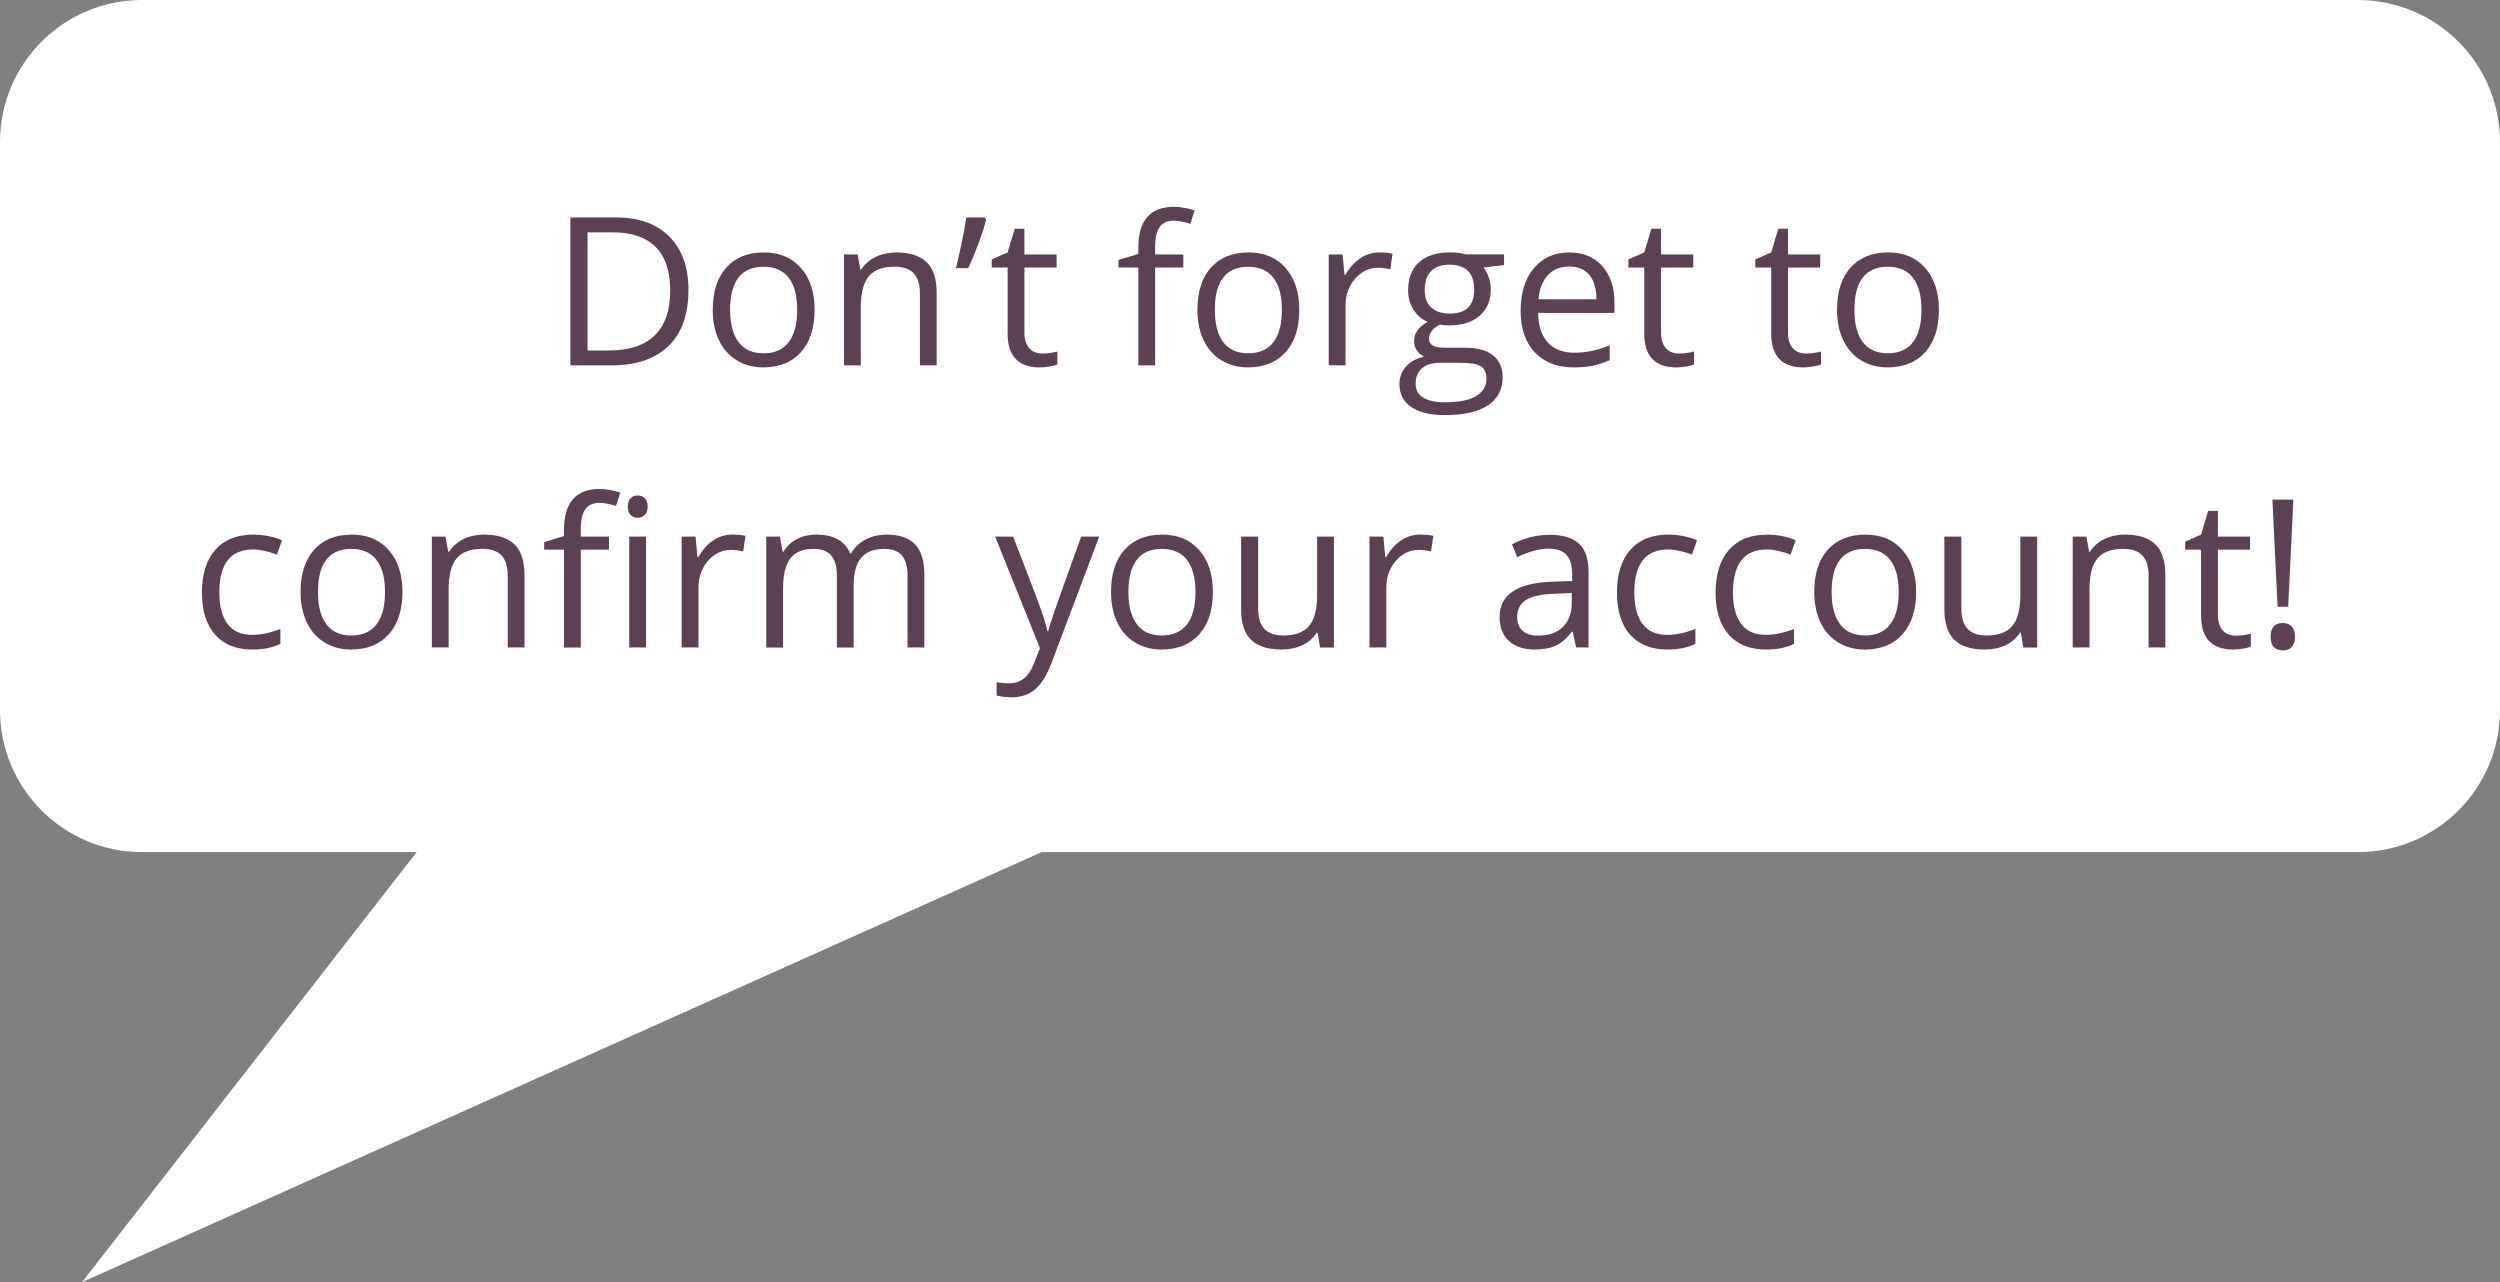 <?xml version="1.0" encoding="utf-8"?>
<!-- Generator: Adobe Illustrator 17.0.0, SVG Export Plug-In . SVG Version: 6.00 Build 0)  -->
<!DOCTYPE svg PUBLIC "-//W3C//DTD SVG 1.1//EN" "http://www.w3.org/Graphics/SVG/1.1/DTD/svg11.dtd">
<svg version="1.1" id="Layer_1" xmlns="http://www.w3.org/2000/svg" xmlns:xlink="http://www.w3.org/1999/xlink" x="0px" y="0px"
	 width="120.661px" height="61.884px" viewBox="0 0 120.661 61.884" enable-background="new 0 0 120.661 61.884"
	 xml:space="preserve">
<rect x="0" y="0" width="120.661" height="61.884" fill="#808080" stroke="none"/>
<path fill="#FFFFFF" d="M0,6.854L0,6.854C0,3.069,3.069,0,6.854,0H20.11h30.165h63.531c1.818,0,3.561,0.722,4.847,2.008
	s2.008,3.029,2.008,4.847V23.99v10.281c0,3.786-3.069,6.854-6.854,6.854H50.276L3.956,61.884L20.11,41.126H6.854
	C3.069,41.126,0,38.057,0,34.272V23.99V6.854z"/>
<g>
	<path fill="#5C4155" d="M33.227,13.996c0,1.179-0.32,2.079-0.959,2.702c-0.64,0.624-1.56,0.936-2.761,0.936h-1.978v-7.139h2.188
		c1.11,0,1.973,0.308,2.588,0.923S33.227,12.893,33.227,13.996z M32.348,14.026c0-0.931-0.233-1.633-0.701-2.104
		s-1.161-0.708-2.083-0.708h-1.206v5.703h1.011c0.99,0,1.733-0.243,2.231-0.729C32.099,15.699,32.348,14.98,32.348,14.026z"/>
	<path fill="#5C4155" d="M39.316,14.953c0,0.872-0.22,1.554-0.659,2.044c-0.439,0.489-1.046,0.734-1.821,0.734
		c-0.479,0-0.903-0.112-1.274-0.337s-0.658-0.547-0.859-0.967s-0.303-0.911-0.303-1.475c0-0.872,0.218-1.552,0.654-2.038
		c0.436-0.487,1.042-0.73,1.816-0.73c0.749,0,1.344,0.249,1.785,0.747S39.316,14.104,39.316,14.953z M35.239,14.953
		c0,0.684,0.137,1.204,0.41,1.563s0.675,0.537,1.206,0.537s0.934-0.179,1.208-0.534c0.275-0.357,0.413-0.879,0.413-1.565
		c0-0.681-0.138-1.197-0.413-1.55c-0.275-0.354-0.681-0.53-1.218-0.53c-0.531,0-0.931,0.174-1.201,0.522
		S35.239,14.263,35.239,14.953z"/>
	<path fill="#5C4155" d="M44.399,17.634v-3.462c0-0.437-0.099-0.762-0.298-0.977s-0.509-0.322-0.933-0.322
		c-0.56,0-0.97,0.151-1.23,0.454s-0.391,0.803-0.391,1.499v2.808h-0.811v-5.352h0.659l0.132,0.732h0.039
		c0.166-0.264,0.399-0.468,0.698-0.613c0.299-0.145,0.633-0.217,1.001-0.217c0.645,0,1.129,0.155,1.455,0.467
		c0.326,0.311,0.488,0.808,0.488,1.491v3.491H44.399z"/>
	<path fill="#5C4155" d="M47.524,10.495l0.073,0.107c-0.084,0.325-0.207,0.704-0.366,1.135c-0.16,0.432-0.326,0.833-0.498,1.204
		h-0.596c0.228-0.928,0.394-1.743,0.498-2.446H47.524z"/>
	<path fill="#5C4155" d="M50.302,17.063c0.143,0,0.282-0.011,0.415-0.032c0.133-0.021,0.239-0.043,0.317-0.065v0.62
		c-0.088,0.042-0.217,0.077-0.388,0.105c-0.171,0.027-0.325,0.041-0.461,0.041c-1.035,0-1.553-0.545-1.553-1.636v-3.184h-0.767
		v-0.391l0.767-0.337l0.342-1.143h0.469v1.24h1.553v0.63h-1.553v3.149c0,0.322,0.077,0.569,0.229,0.742S50.035,17.063,50.302,17.063
		z"/>
	<path fill="#5C4155" d="M57.114,12.912h-1.362v4.722h-0.811v-4.722h-0.957v-0.366l0.957-0.293v-0.298
		c0-1.315,0.574-1.973,1.724-1.973c0.283,0,0.615,0.057,0.996,0.171l-0.21,0.649c-0.313-0.101-0.579-0.151-0.801-0.151
		c-0.306,0-0.532,0.102-0.679,0.305c-0.146,0.204-0.22,0.53-0.22,0.979v0.347h1.362V12.912z"/>
	<path fill="#5C4155" d="M62.709,14.953c0,0.872-0.22,1.554-0.659,2.044c-0.439,0.489-1.047,0.734-1.821,0.734
		c-0.479,0-0.903-0.112-1.274-0.337s-0.657-0.547-0.859-0.967s-0.303-0.911-0.303-1.475c0-0.872,0.218-1.552,0.654-2.038
		c0.437-0.487,1.042-0.73,1.816-0.73c0.749,0,1.344,0.249,1.784,0.747C62.489,13.43,62.709,14.104,62.709,14.953z M58.632,14.953
		c0,0.684,0.137,1.204,0.41,1.563s0.676,0.537,1.206,0.537s0.934-0.179,1.209-0.534c0.274-0.357,0.412-0.879,0.412-1.565
		c0-0.681-0.138-1.197-0.412-1.55c-0.275-0.354-0.682-0.53-1.219-0.53c-0.53,0-0.931,0.174-1.201,0.522S58.632,14.263,58.632,14.953
		z"/>
	<path fill="#5C4155" d="M66.572,12.185c0.237,0,0.451,0.02,0.64,0.059l-0.112,0.752c-0.222-0.049-0.417-0.073-0.586-0.073
		c-0.433,0-0.804,0.176-1.11,0.527c-0.309,0.352-0.462,0.789-0.462,1.313v2.871H64.13v-5.352h0.669l0.093,0.991h0.039
		c0.198-0.349,0.438-0.617,0.718-0.806S66.237,12.185,66.572,12.185z"/>
	<path fill="#5C4155" d="M72.592,12.282v0.513l-0.991,0.117c0.091,0.114,0.173,0.263,0.244,0.446
		c0.071,0.185,0.107,0.392,0.107,0.623c0,0.524-0.179,0.942-0.537,1.255s-0.85,0.469-1.475,0.469c-0.159,0-0.31-0.013-0.449-0.039
		c-0.345,0.183-0.518,0.412-0.518,0.688c0,0.146,0.061,0.255,0.181,0.324c0.12,0.07,0.327,0.105,0.62,0.105h0.947
		c0.579,0,1.024,0.122,1.335,0.366c0.312,0.244,0.467,0.599,0.467,1.064c0,0.593-0.237,1.044-0.713,1.354
		c-0.476,0.312-1.169,0.467-2.08,0.467c-0.7,0-1.239-0.13-1.619-0.391c-0.379-0.261-0.568-0.628-0.568-1.104
		c0-0.325,0.104-0.607,0.313-0.845s0.501-0.398,0.879-0.483c-0.137-0.062-0.252-0.158-0.344-0.288
		c-0.094-0.13-0.14-0.281-0.14-0.454c0-0.195,0.052-0.366,0.156-0.513s0.269-0.288,0.493-0.425
		c-0.276-0.114-0.502-0.308-0.676-0.581c-0.175-0.273-0.262-0.586-0.262-0.938c0-0.586,0.176-1.038,0.527-1.354
		c0.352-0.318,0.85-0.477,1.494-0.477c0.28,0,0.532,0.032,0.757,0.098H72.592z M68.325,18.532c0,0.29,0.122,0.51,0.366,0.659
		s0.594,0.225,1.05,0.225c0.681,0,1.184-0.102,1.512-0.306c0.326-0.203,0.49-0.479,0.49-0.827c0-0.29-0.09-0.491-0.269-0.603
		c-0.179-0.113-0.516-0.169-1.011-0.169h-0.972c-0.368,0-0.654,0.088-0.859,0.264S68.325,18.203,68.325,18.532z M68.764,13.996
		c0,0.374,0.105,0.657,0.317,0.85s0.506,0.288,0.884,0.288c0.791,0,1.187-0.384,1.187-1.152c0-0.804-0.4-1.206-1.201-1.206
		c-0.381,0-0.674,0.103-0.879,0.308S68.764,13.593,68.764,13.996z"/>
	<path fill="#5C4155" d="M75.952,17.732c-0.791,0-1.415-0.241-1.873-0.723c-0.457-0.481-0.686-1.15-0.686-2.007
		c0-0.862,0.213-1.548,0.637-2.056c0.426-0.508,0.996-0.762,1.712-0.762c0.671,0,1.201,0.221,1.592,0.662
		c0.391,0.44,0.586,1.022,0.586,1.745v0.513h-3.687c0.017,0.628,0.175,1.105,0.477,1.431c0.301,0.325,0.725,0.488,1.271,0.488
		c0.576,0,1.146-0.12,1.709-0.361v0.723c-0.286,0.124-0.558,0.212-0.813,0.267C76.622,17.704,76.313,17.732,75.952,17.732z
		 M75.732,12.863c-0.43,0-0.772,0.14-1.028,0.42c-0.255,0.28-0.405,0.667-0.451,1.162h2.798c0-0.511-0.114-0.902-0.342-1.175
		C76.481,12.999,76.155,12.863,75.732,12.863z"/>
	<path fill="#5C4155" d="M81.03,17.063c0.144,0,0.281-0.011,0.415-0.032c0.134-0.021,0.239-0.043,0.317-0.065v0.62
		c-0.088,0.042-0.217,0.077-0.389,0.105c-0.17,0.027-0.324,0.041-0.461,0.041c-1.035,0-1.553-0.545-1.553-1.636v-3.184h-0.767
		v-0.391l0.767-0.337l0.342-1.143h0.469v1.24h1.553v0.63H80.17v3.149c0,0.322,0.076,0.569,0.229,0.742S80.763,17.063,81.03,17.063z"
		/>
	<path fill="#5C4155" d="M87.158,17.063c0.144,0,0.281-0.011,0.415-0.032c0.134-0.021,0.239-0.043,0.317-0.065v0.62
		c-0.088,0.042-0.218,0.077-0.388,0.105c-0.172,0.027-0.325,0.041-0.462,0.041c-1.035,0-1.553-0.545-1.553-1.636v-3.184h-0.767
		v-0.391l0.767-0.337l0.342-1.143h0.469v1.24h1.553v0.63h-1.553v3.149c0,0.322,0.076,0.569,0.229,0.742S86.891,17.063,87.158,17.063
		z"/>
	<path fill="#5C4155" d="M93.579,14.953c0,0.872-0.22,1.554-0.659,2.044c-0.439,0.489-1.047,0.734-1.821,0.734
		c-0.479,0-0.903-0.112-1.274-0.337s-0.657-0.547-0.859-0.967s-0.303-0.911-0.303-1.475c0-0.872,0.218-1.552,0.654-2.038
		c0.437-0.487,1.042-0.73,1.816-0.73c0.749,0,1.344,0.249,1.784,0.747C93.358,13.43,93.579,14.104,93.579,14.953z M89.501,14.953
		c0,0.684,0.137,1.204,0.41,1.563s0.676,0.537,1.206,0.537s0.934-0.179,1.209-0.534c0.274-0.357,0.412-0.879,0.412-1.565
		c0-0.681-0.138-1.197-0.412-1.55c-0.275-0.354-0.682-0.53-1.219-0.53c-0.53,0-0.931,0.174-1.201,0.522S89.501,14.263,89.501,14.953
		z"/>
</g>
<g>
	<path fill="#5C4155" d="M12.182,31.349c-0.775,0-1.375-0.238-1.799-0.715c-0.425-0.478-0.637-1.152-0.637-2.024
		c0-0.896,0.216-1.587,0.647-2.075s1.046-0.732,1.843-0.732c0.257,0,0.514,0.027,0.771,0.083s0.459,0.12,0.605,0.195l-0.249,0.688
		c-0.179-0.071-0.375-0.131-0.586-0.178c-0.211-0.048-0.399-0.071-0.562-0.071c-1.087,0-1.631,0.693-1.631,2.08
		c0,0.657,0.133,1.162,0.398,1.514s0.658,0.527,1.179,0.527c0.446,0,0.903-0.096,1.372-0.288v0.718
		C13.177,31.256,12.726,31.349,12.182,31.349z"/>
	<path fill="#5C4155" d="M19.423,28.571c0,0.872-0.22,1.554-0.659,2.044c-0.439,0.489-1.046,0.734-1.821,0.734
		c-0.479,0-0.903-0.112-1.274-0.337s-0.658-0.547-0.859-0.967s-0.303-0.911-0.303-1.475c0-0.872,0.218-1.552,0.654-2.038
		c0.436-0.487,1.042-0.73,1.816-0.73c0.749,0,1.344,0.249,1.785,0.747S19.423,27.721,19.423,28.571z M15.346,28.571
		c0,0.684,0.137,1.204,0.41,1.563s0.675,0.537,1.206,0.537s0.934-0.179,1.208-0.534c0.275-0.357,0.413-0.879,0.413-1.565
		c0-0.681-0.138-1.197-0.413-1.55c-0.275-0.354-0.681-0.53-1.218-0.53c-0.531,0-0.931,0.174-1.201,0.522S15.346,27.88,15.346,28.571
		z"/>
	<path fill="#5C4155" d="M24.506,31.251v-3.462c0-0.437-0.099-0.762-0.298-0.977s-0.509-0.322-0.933-0.322
		c-0.56,0-0.97,0.151-1.23,0.454s-0.391,0.803-0.391,1.499v2.808h-0.811V25.9h0.659l0.132,0.732h0.039
		c0.166-0.264,0.399-0.468,0.698-0.613c0.299-0.145,0.633-0.217,1.001-0.217c0.645,0,1.129,0.155,1.455,0.467
		c0.326,0.311,0.488,0.808,0.488,1.491v3.491H24.506z"/>
	<path fill="#5C4155" d="M29.394,26.53h-1.362v4.722h-0.811V26.53h-0.957v-0.366l0.957-0.293v-0.298
		c0-1.315,0.575-1.973,1.724-1.973c0.283,0,0.615,0.057,0.996,0.171l-0.21,0.649c-0.313-0.101-0.58-0.151-0.801-0.151
		c-0.306,0-0.532,0.102-0.679,0.305c-0.146,0.204-0.22,0.53-0.22,0.979V25.9h1.362V26.53z M30.302,24.449
		c0-0.186,0.045-0.321,0.137-0.407c0.091-0.087,0.205-0.13,0.342-0.13c0.13,0,0.243,0.044,0.337,0.132s0.142,0.223,0.142,0.405
		s-0.047,0.318-0.142,0.407c-0.094,0.09-0.207,0.135-0.337,0.135c-0.137,0-0.25-0.045-0.342-0.135
		C30.348,24.768,30.302,24.632,30.302,24.449z M31.181,31.251h-0.811V25.9h0.811V31.251z"/>
	<path fill="#5C4155" d="M35.341,25.802c0.238,0,0.451,0.02,0.64,0.059l-0.112,0.752c-0.221-0.049-0.417-0.073-0.586-0.073
		c-0.433,0-0.803,0.176-1.111,0.527s-0.461,0.789-0.461,1.313v2.871H32.9V25.9h0.669l0.093,0.991h0.039
		c0.199-0.349,0.438-0.617,0.718-0.806S35.006,25.802,35.341,25.802z"/>
	<path fill="#5C4155" d="M43.803,31.251V27.77c0-0.427-0.091-0.746-0.273-0.96c-0.182-0.213-0.465-0.319-0.85-0.319
		c-0.504,0-0.877,0.145-1.118,0.435s-0.361,0.735-0.361,1.338v2.988H40.39V27.77c0-0.427-0.091-0.746-0.273-0.96
		c-0.182-0.213-0.467-0.319-0.854-0.319c-0.508,0-0.88,0.152-1.116,0.456c-0.236,0.305-0.354,0.804-0.354,1.497v2.808h-0.811V25.9
		h0.659l0.132,0.732h0.039c0.153-0.261,0.369-0.464,0.647-0.61s0.59-0.22,0.935-0.22c0.836,0,1.383,0.303,1.641,0.908h0.039
		c0.16-0.28,0.391-0.501,0.693-0.664s0.648-0.244,1.035-0.244c0.605,0,1.059,0.155,1.36,0.467c0.301,0.311,0.452,0.808,0.452,1.491
		v3.491H43.803z"/>
	<path fill="#5C4155" d="M48.032,25.9h0.869l1.172,3.052c0.257,0.696,0.417,1.199,0.479,1.509h0.039
		c0.042-0.166,0.131-0.45,0.266-0.852c0.135-0.402,0.577-1.639,1.326-3.709h0.869l-2.3,6.094c-0.228,0.603-0.494,1.029-0.798,1.281
		c-0.304,0.253-0.678,0.379-1.121,0.379c-0.248,0-0.492-0.027-0.732-0.083v-0.649c0.179,0.039,0.379,0.059,0.601,0.059
		c0.557,0,0.954-0.313,1.191-0.938l0.298-0.762L48.032,25.9z"/>
	<path fill="#5C4155" d="M58.539,28.571c0,0.872-0.22,1.554-0.659,2.044c-0.439,0.489-1.047,0.734-1.821,0.734
		c-0.479,0-0.903-0.112-1.274-0.337s-0.658-0.547-0.859-0.967s-0.303-0.911-0.303-1.475c0-0.872,0.218-1.552,0.654-2.038
		c0.436-0.487,1.042-0.73,1.816-0.73c0.749,0,1.344,0.249,1.784,0.747C58.319,27.047,58.539,27.721,58.539,28.571z M54.462,28.571
		c0,0.684,0.137,1.204,0.41,1.563s0.676,0.537,1.206,0.537s0.934-0.179,1.209-0.534c0.274-0.357,0.412-0.879,0.412-1.565
		c0-0.681-0.138-1.197-0.412-1.55c-0.275-0.354-0.682-0.53-1.219-0.53c-0.53,0-0.931,0.174-1.201,0.522
		C54.598,27.362,54.462,27.88,54.462,28.571z"/>
	<path fill="#5C4155" d="M60.722,25.9v3.472c0,0.437,0.1,0.762,0.298,0.977s0.51,0.322,0.933,0.322c0.56,0,0.97-0.153,1.228-0.459
		c0.26-0.306,0.389-0.806,0.389-1.499V25.9h0.811v5.352H63.71l-0.117-0.718h-0.044c-0.166,0.264-0.396,0.466-0.691,0.605
		c-0.294,0.14-0.63,0.21-1.008,0.21c-0.651,0-1.139-0.154-1.463-0.464c-0.323-0.31-0.485-0.804-0.485-1.484V25.9H60.722z"/>
	<path fill="#5C4155" d="M68.539,25.802c0.237,0,0.451,0.02,0.64,0.059l-0.112,0.752c-0.222-0.049-0.417-0.073-0.586-0.073
		c-0.433,0-0.803,0.176-1.111,0.527c-0.307,0.352-0.461,0.789-0.461,1.313v2.871h-0.811V25.9h0.669l0.093,0.991h0.039
		c0.198-0.349,0.438-0.617,0.718-0.806S68.205,25.802,68.539,25.802z"/>
	<path fill="#5C4155" d="M76.069,31.251l-0.161-0.762h-0.039c-0.267,0.335-0.533,0.563-0.798,0.682
		c-0.266,0.118-0.597,0.178-0.994,0.178c-0.53,0-0.946-0.137-1.248-0.41c-0.301-0.273-0.451-0.662-0.451-1.167
		c0-1.081,0.864-1.647,2.593-1.699l0.908-0.029v-0.332c0-0.42-0.091-0.729-0.271-0.931c-0.182-0.199-0.47-0.3-0.867-0.3
		c-0.446,0-0.95,0.137-1.514,0.41l-0.249-0.62c0.264-0.144,0.553-0.256,0.866-0.337c0.314-0.081,0.63-0.122,0.945-0.122
		c0.638,0,1.111,0.142,1.418,0.425c0.309,0.283,0.462,0.737,0.462,1.362v3.652H76.069z M74.238,30.68
		c0.505,0,0.901-0.139,1.188-0.415c0.289-0.276,0.433-0.664,0.433-1.162v-0.483l-0.811,0.034c-0.645,0.022-1.109,0.123-1.394,0.301
		c-0.285,0.177-0.428,0.453-0.428,0.827c0,0.293,0.089,0.516,0.266,0.669C73.67,30.604,73.918,30.68,74.238,30.68z"/>
	<path fill="#5C4155" d="M80.478,31.349c-0.774,0-1.374-0.238-1.8-0.715c-0.424-0.478-0.637-1.152-0.637-2.024
		c0-0.896,0.216-1.587,0.646-2.075c0.432-0.488,1.046-0.732,1.844-0.732c0.257,0,0.515,0.027,0.771,0.083s0.459,0.12,0.605,0.195
		l-0.249,0.688c-0.179-0.071-0.374-0.131-0.586-0.178c-0.212-0.048-0.398-0.071-0.562-0.071c-1.087,0-1.631,0.693-1.631,2.08
		c0,0.657,0.133,1.162,0.398,1.514c0.265,0.352,0.658,0.527,1.179,0.527c0.446,0,0.903-0.096,1.372-0.288v0.718
		C81.472,31.256,81.022,31.349,80.478,31.349z"/>
	<path fill="#5C4155" d="M85.239,31.349c-0.774,0-1.375-0.238-1.799-0.715c-0.426-0.478-0.638-1.152-0.638-2.024
		c0-0.896,0.216-1.587,0.647-2.075c0.431-0.488,1.045-0.732,1.843-0.732c0.257,0,0.515,0.027,0.771,0.083s0.459,0.12,0.605,0.195
		l-0.249,0.688c-0.179-0.071-0.374-0.131-0.586-0.178c-0.212-0.048-0.398-0.071-0.562-0.071c-1.087,0-1.631,0.693-1.631,2.08
		c0,0.657,0.133,1.162,0.397,1.514c0.266,0.352,0.659,0.527,1.18,0.527c0.446,0,0.903-0.096,1.372-0.288v0.718
		C86.233,31.256,85.783,31.349,85.239,31.349z"/>
	<path fill="#5C4155" d="M92.48,28.571c0,0.872-0.22,1.554-0.659,2.044c-0.439,0.489-1.047,0.734-1.821,0.734
		c-0.479,0-0.903-0.112-1.274-0.337s-0.657-0.547-0.859-0.967s-0.303-0.911-0.303-1.475c0-0.872,0.218-1.552,0.654-2.038
		c0.437-0.487,1.042-0.73,1.816-0.73c0.749,0,1.344,0.249,1.785,0.747C92.259,27.047,92.48,27.721,92.48,28.571z M88.403,28.571
		c0,0.684,0.137,1.204,0.41,1.563s0.676,0.537,1.206,0.537s0.934-0.179,1.208-0.534c0.275-0.357,0.413-0.879,0.413-1.565
		c0-0.681-0.138-1.197-0.413-1.55c-0.274-0.354-0.681-0.53-1.218-0.53c-0.53,0-0.931,0.174-1.201,0.522S88.403,27.88,88.403,28.571z
		"/>
	<path fill="#5C4155" d="M94.663,25.9v3.472c0,0.437,0.1,0.762,0.298,0.977s0.51,0.322,0.933,0.322c0.56,0,0.969-0.153,1.229-0.459
		c0.258-0.306,0.388-0.806,0.388-1.499V25.9h0.811v5.352h-0.669l-0.117-0.718H97.49c-0.166,0.264-0.396,0.466-0.69,0.605
		c-0.295,0.14-0.631,0.21-1.009,0.21c-0.651,0-1.139-0.154-1.462-0.464c-0.324-0.31-0.486-0.804-0.486-1.484V25.9H94.663z"/>
	<path fill="#5C4155" d="M103.701,31.251v-3.462c0-0.437-0.1-0.762-0.298-0.977s-0.51-0.322-0.933-0.322
		c-0.56,0-0.97,0.151-1.23,0.454s-0.391,0.803-0.391,1.499v2.808h-0.811V25.9h0.659l0.132,0.732h0.039
		c0.166-0.264,0.398-0.468,0.698-0.613c0.3-0.145,0.633-0.217,1.001-0.217c0.645,0,1.13,0.155,1.455,0.467
		c0.325,0.311,0.488,0.808,0.488,1.491v3.491H103.701z"/>
	<path fill="#5C4155" d="M107.905,30.68c0.144,0,0.281-0.011,0.415-0.032c0.134-0.021,0.239-0.043,0.317-0.065v0.62
		c-0.088,0.042-0.217,0.077-0.389,0.105c-0.17,0.027-0.324,0.041-0.461,0.041c-1.035,0-1.553-0.545-1.553-1.636V26.53h-0.767v-0.391
		l0.767-0.337l0.342-1.143h0.469v1.24h1.553v0.63h-1.553v3.149c0,0.322,0.076,0.569,0.229,0.742S107.638,30.68,107.905,30.68z"/>
	<path fill="#5C4155" d="M109.589,30.734c0-0.442,0.195-0.664,0.586-0.664c0.188,0,0.335,0.057,0.437,0.171
		c0.104,0.114,0.154,0.278,0.154,0.493c0,0.208-0.052,0.37-0.156,0.486c-0.104,0.115-0.249,0.173-0.435,0.173
		c-0.169,0-0.31-0.052-0.42-0.153C109.645,31.136,109.589,30.968,109.589,30.734z M110.439,29.283h-0.513l-0.249-5.171h1.011
		L110.439,29.283z"/>
</g>
</svg>
